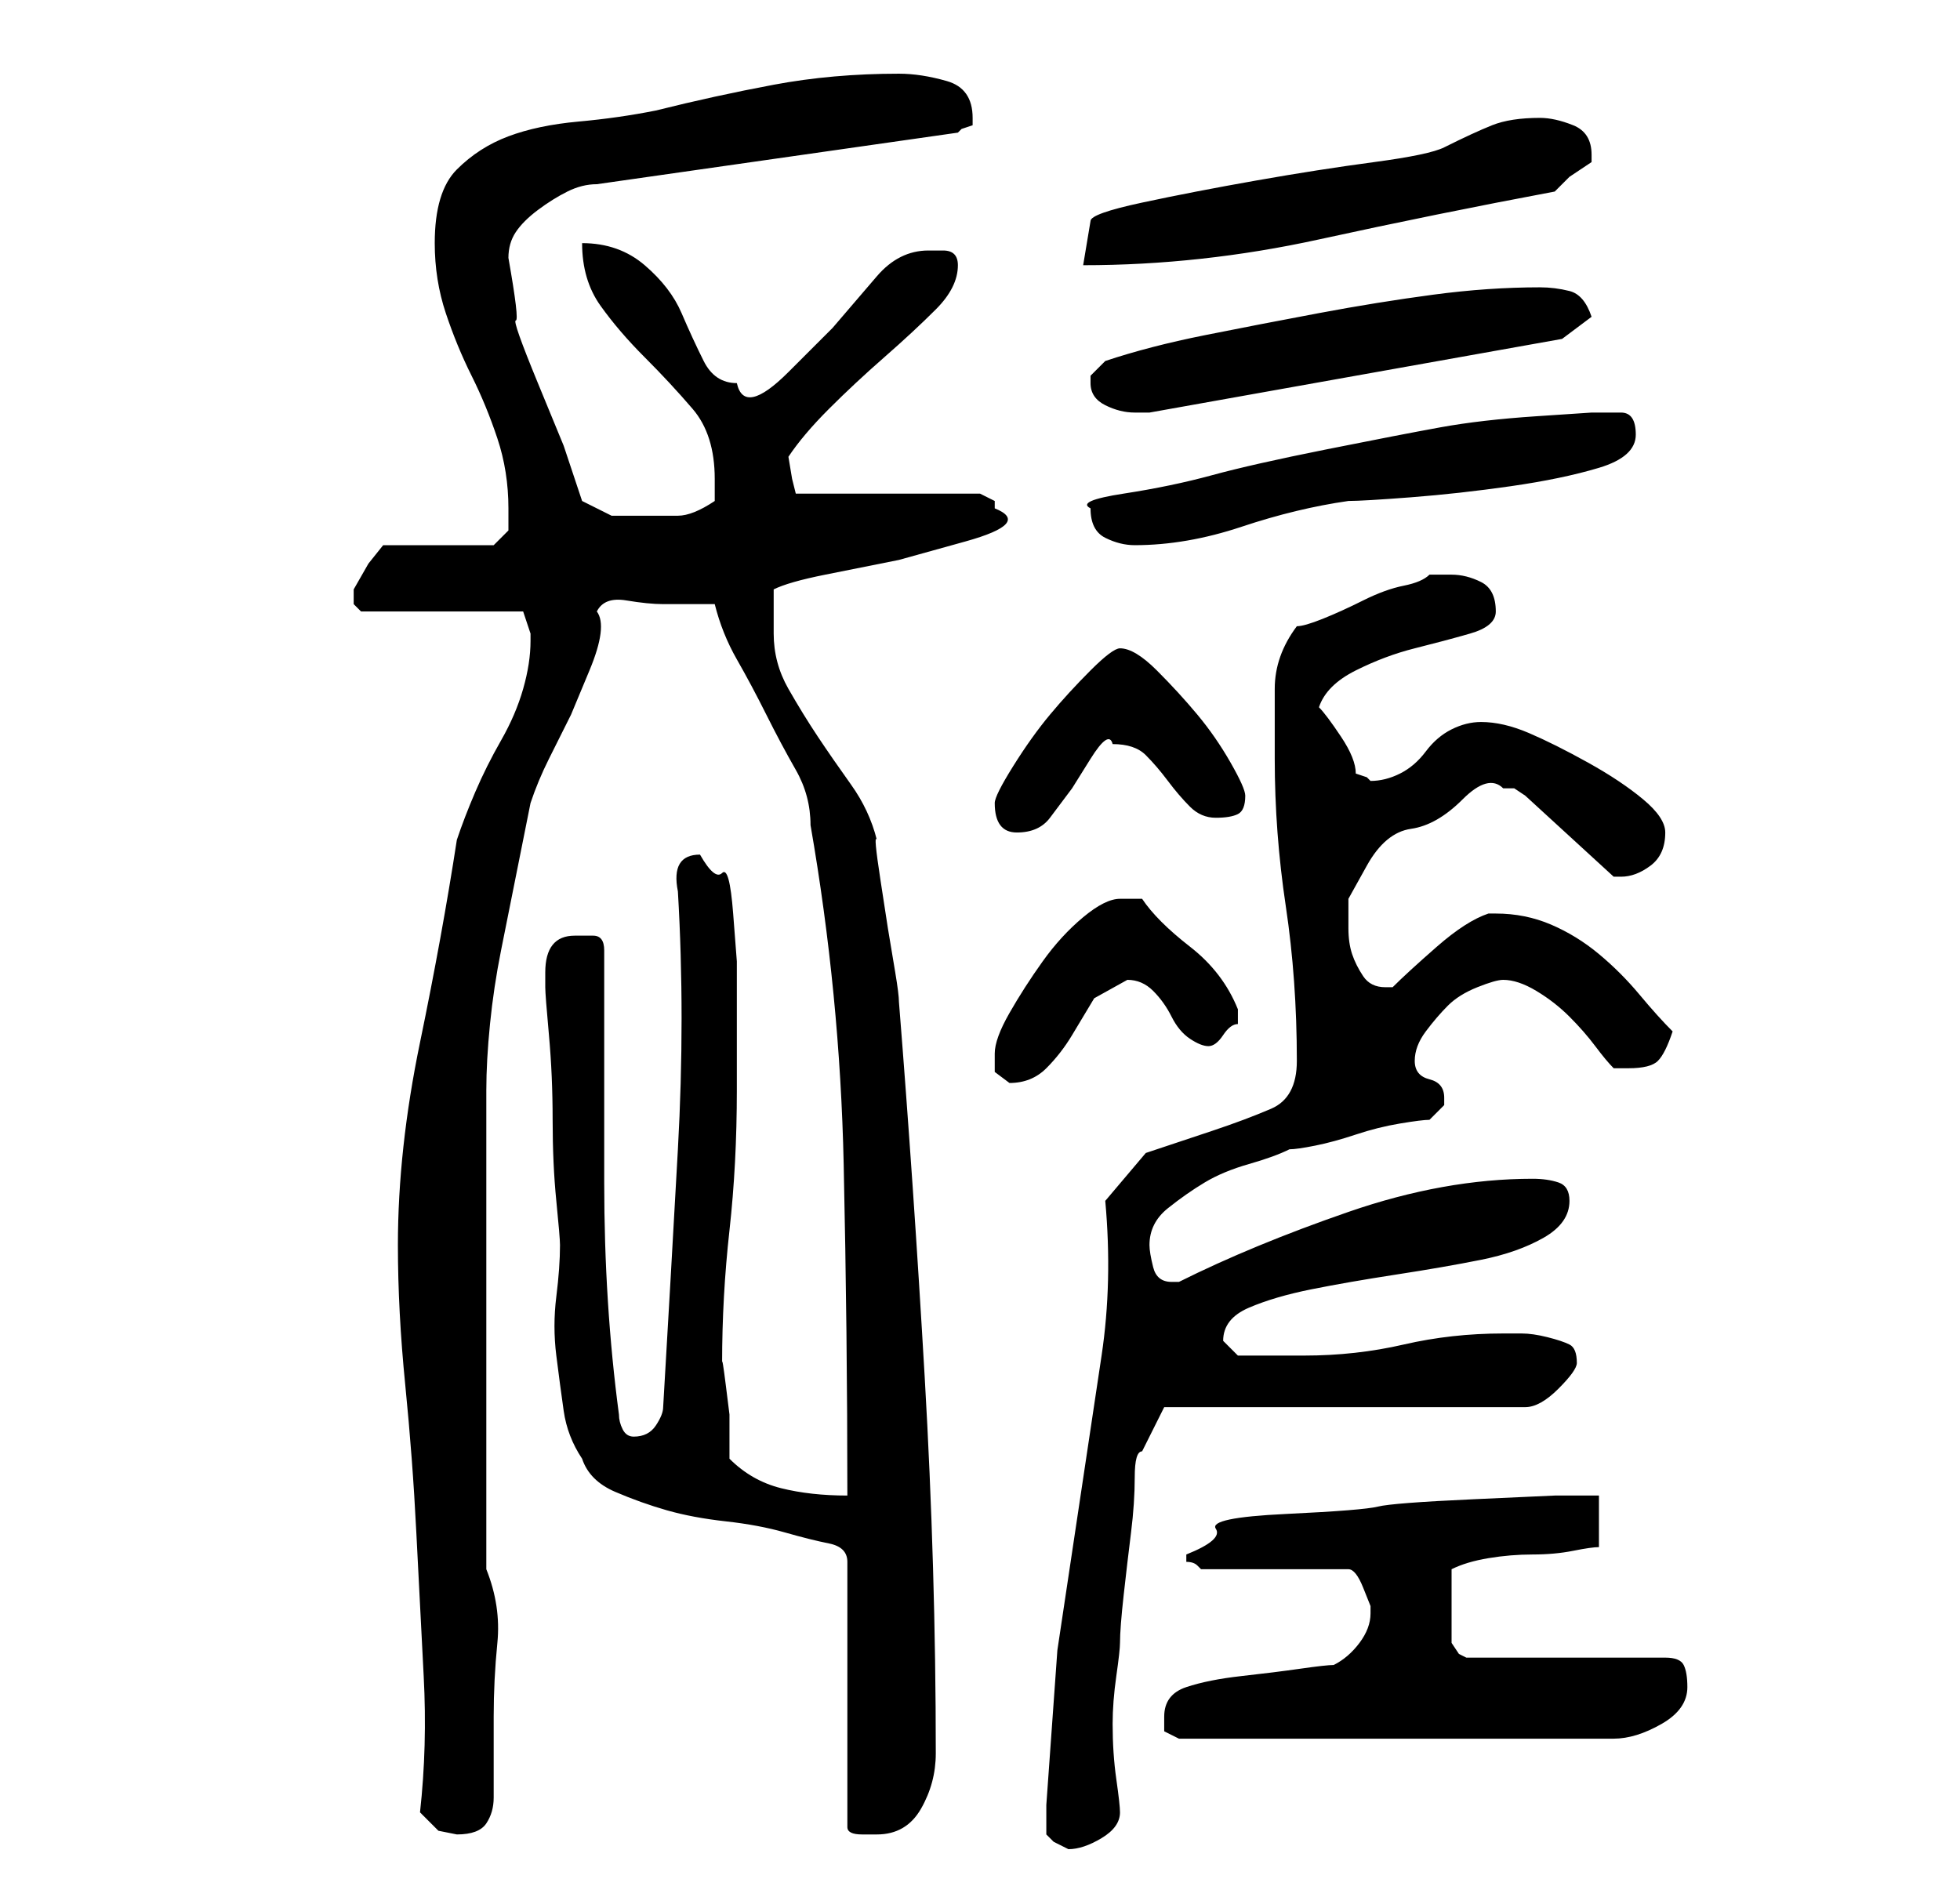 <?xml version="1.0" standalone="no"?>
<!DOCTYPE svg PUBLIC "-//W3C//DTD SVG 1.1//EN" "http://www.w3.org/Graphics/SVG/1.1/DTD/svg11.dtd" >
<svg xmlns="http://www.w3.org/2000/svg" xmlns:xlink="http://www.w3.org/1999/xlink" version="1.1" viewBox="-10 0 266 256">
   <path fill="currentColor"
d="M132 249l1 1t2 1q2 0 4.5 -1.5t2.5 -3.5q0 -1 -0.5 -4.5t-0.5 -7.5q0 -3 0.5 -6.5t0.5 -4.5q0 -2 0.5 -6.5t1 -8.5t0.5 -7.5t1 -3.5l3 -6h49q2 0 4.5 -2.5t2.5 -3.5q0 -2 -1 -2.5t-3 -1t-3.5 -0.5h-2.5q-7 0 -13.5 1.5t-13.5 1.5h-9l-2 -2v0q0 -3 3.5 -4.5t8.5 -2.5
t11.5 -2t11.5 -2t8.5 -3t3.5 -5q0 -2 -1.5 -2.5t-3.5 -0.5q-12 0 -25 4.5t-23 9.5h-0.5h-0.5q-2 0 -2.5 -2t-0.5 -3q0 -3 2.5 -5t5 -3.5t6 -2.5t5.5 -2q1 0 3.5 -0.5t5.5 -1.5t6 -1.5t4 -0.5l1.5 -1.5l0.5 -0.5v-1q0 -2 -2 -2.5t-2 -2.5t1.5 -4t3 -3.5t4 -2.5t3.5 -1
q2 0 4.5 1.5t4.5 3.5t3.5 4t2.5 3h2q3 0 4 -1t2 -4q-2 -2 -4.5 -5t-5.5 -5.5t-6.5 -4t-7.5 -1.5h-1q-3 1 -7 4.5t-6 5.5h-1q-2 0 -3 -1.5t-1.5 -3t-0.5 -3.5v-4t2.5 -4.5t6 -5t7 -4t5.5 -1.5h1.5t1.5 1l12 11h1q2 0 4 -1.5t2 -4.5q0 -2 -3 -4.5t-7.5 -5t-8 -4t-6.5 -1.5
q-2 0 -4 1t-3.5 3t-3.5 3t-4 1l-0.5 -0.5t-1.5 -0.5q0 -2 -2 -5t-3 -4q1 -3 5 -5t8 -3t7.5 -2t3.5 -3q0 -3 -2 -4t-4 -1h-2h-1q-1 1 -3.5 1.5t-5.5 2t-5.5 2.5t-3.5 1q-3 4 -3 8.5v9.5q0 10 1.5 20t1.5 21q0 5 -3.5 6.5t-8 3l-9 3t-5.5 6.5q1 11 -0.5 21l-3 20l-3 20
t-1.5 21v4zM47 246l2.5 2.5t2.5 0.5q3 0 4 -1.5t1 -3.5v-11q0 -5 0.5 -10t-1.5 -10v-65q0 -4 0.5 -9t1.5 -10l2 -10l2 -10q1 -3 2.5 -6l3 -6t2.5 -6t1 -8q1 -2 4 -1.5t5 0.5h7q1 4 3 7.5t4 7.5t4 7.5t2 7.5q4 23 4.5 46t0.5 45q-5 0 -9 -1t-7 -4v-2v-4t-0.5 -4t-0.5 -3
q0 -9 1 -18t1 -19v-12v-5.5t-0.5 -6.5t-1.5 -5.5t-3 -2.5q-4 0 -3 5q1 17 0 35t-2 35q0 1 -1 2.5t-3 1.5v0q-1 0 -1.5 -1t-0.5 -2q-2 -15 -2 -31.5v-31.5q0 -2 -1.5 -2h-2.5q-4 0 -4 5v2q0 1 0.5 6.5t0.5 11.5t0.5 11t0.5 6q0 3 -0.5 7t0 8t1 7.5t2.5 6.5q1 3 4.5 4.5t7 2.5
t8 1.5t8 1.5t6 1.5t2.5 2.5v36q0 1 2 1h2q4 0 6 -3.5t2 -7.5q0 -25 -1.5 -51t-3.5 -51q0 -1 -0.5 -4l-1 -6t-1 -6.5t-0.5 -5.5q-1 -4 -3.5 -7.5t-4.5 -6.5t-4 -6.5t-2 -7.5v-3.5v-2.5q2 -1 7 -2l10 -2t9 -2.5t4 -4.5v-1l-1 -0.5l-1 -0.5h-25l-0.5 -2t-0.5 -3q2 -3 5.5 -6.5
t7.5 -7t7 -6.5t3 -6q0 -2 -2 -2h-2q-4 0 -7 3.5l-6 7t-6 6t-7 1.5q-3 0 -4.5 -3t-3 -6.5t-5 -6.5t-8.5 -3q0 5 2.5 8.5t6 7t6.5 7t3 9.5v1.5v1.5q-3 2 -5 2h-5h-4t-4 -2l-2.5 -7.5t-3.5 -8.5t-3 -8.5t-1 -8.5q0 -2 1 -3.5t3 -3t4 -2.5t4 -1l49 -7l0.5 -0.5t1.5 -0.5v-1
q0 -4 -3.5 -5t-6.5 -1q-9 0 -17 1.5t-16 3.5q-5 1 -10.5 1.5t-9.5 2t-7 4.5t-3 10q0 5 1.5 9.5t3.5 8.5t3.5 8.5t1.5 9.5v3t-2 2h-15l-2 2.5t-2 3.5v1v1l0.5 0.5l0.5 0.5h22l0.5 1.5l0.5 1.5v1q0 3 -1 6.5t-3 7t-3.5 7t-2.5 6.5q-2 13 -5 27.5t-3 27.5q0 9 1 19t1.5 20
t1 19.5t-0.5 18.5zM148 233v2t2 1h59q3 0 6.5 -2t3.5 -5q0 -2 -0.5 -3t-2.5 -1h-27l-1 -0.5t-1 -1.5v-5v-5q2 -1 5 -1.5t6 -0.5t5.5 -0.5t3.5 -0.5v-7h-6t-11 0.5t-13 1t-12.5 1t-9.5 2t-4 3.5v1q1 0 1.5 0.5l0.5 0.5h20q1 0 2 2.5l1 2.5v1q0 2 -1.5 4t-3.5 3q-1 0 -4.5 0.5
t-8 1t-7.5 1.5t-3 4zM125 143v2.5t2 1.5q3 0 5 -2t3.5 -4.5l3 -5t4.5 -2.5q2 0 3.5 1.5t2.5 3.5t2.5 3t2.5 1t2 -1.5t2 -1.5v-1v-1q-2 -5 -6.5 -8.5t-6.5 -6.5h-2h-1q-2 0 -5 2.5t-5.5 6t-4.5 7t-2 5.5zM125 109q0 4 3 4t4.5 -2l3 -4t2.5 -4t3 -2q3 0 4.5 1.5t3 3.5t3 3.5
t3.5 1.5t3 -0.5t1 -2.5q0 -1 -2 -4.5t-4.5 -6.5t-5.5 -6t-5 -3q-1 0 -4 3t-5.5 6t-5 7t-2.5 5zM138 69q0 3 2 4t4 1q7 0 14.5 -2.5t14.5 -3.5q2 0 8.5 -0.5t13.5 -1.5t12 -2.5t5 -4.5t-2 -3h-4t-7.5 0.5t-13 1.5t-15.5 3t-15.5 3.5t-12 2.5t-4.5 2zM138 52q0 2 2 3t4 1h1h1
l56 -10l4 -3q-1 -3 -3 -3.5t-4 -0.5q-7 0 -14.5 1t-15.5 2.5t-15.5 3t-13.5 3.5l-1 1l-1 1v1zM199 16q-4 0 -6.5 1t-6.5 3q-2 1 -9.5 2t-16 2.5t-15.5 3t-7 2.5l-0.5 3l-0.5 3q16 0 32 -3.5t32 -6.5l2 -2t3 -2v-0.5v-0.5q0 -3 -2.5 -4t-4.5 -1z" />
</svg>
